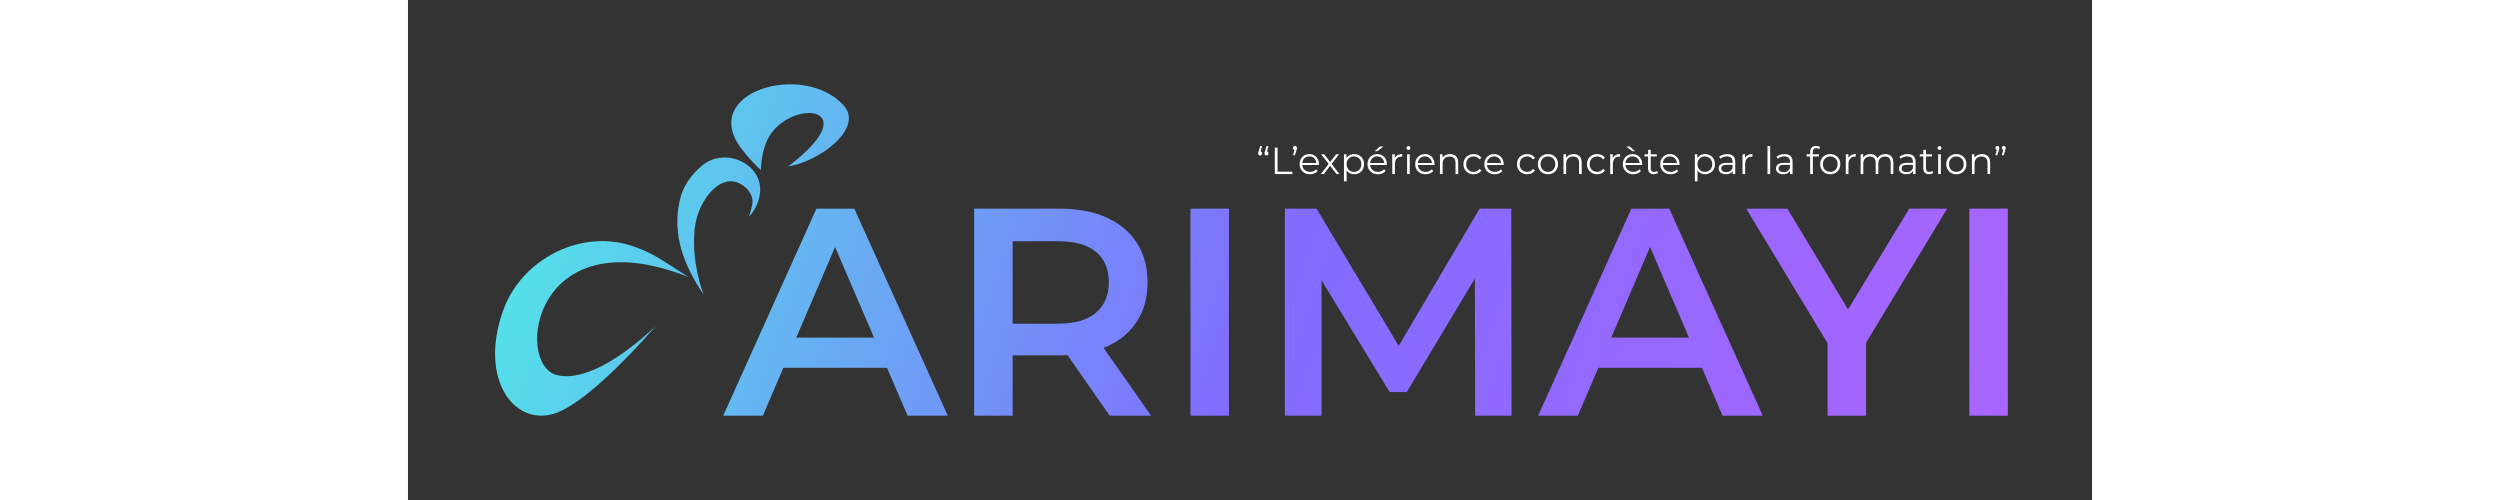 <svg width="300" height="60" viewBox="0 0 1519 451" fill="none" xmlns="http://www.w3.org/2000/svg">
<rect x="0" y="0" width="1519" height="451" fill="#333333" stroke="none"/>
<path d="M223.122 294.469C194.149 327.87 157.609 363.303 134.57 372.174C97.252 386.55 63.2 343.475 85.85 280.003C102.474 233.393 157.324 205.121 204.904 222.799C221.14 228.834 225.675 232.292 252.821 249.763C113.022 194.761 95.84 328.504 134.285 338.347C151.687 342.802 181.256 333.4 223.122 294.469Z" fill="url(#paint0_linear_1321_1217)"/>
<path d="M343.045 150.069C408.015 100.597 357.532 89.796 332.006 115.141C318.374 128.674 318.724 149.447 318.258 153.397C316.34 151.921 307.529 142.92 301.219 134.761C261.18 83.022 357.053 54.945 392.997 95.132C411.643 115.982 370.386 146.002 343.058 150.069H343.045Z" fill="url(#paint1_linear_1321_1217)"/>
<path d="M266.672 265.809C249.154 239.842 238.075 212.218 245.098 180.864C247.936 168.224 255.075 157.824 265.377 149.277C286.096 132.078 320.368 147.762 317.544 174.052C316.688 182.017 312.723 190.422 307.553 195.356C310.961 184.542 311.363 181.978 310.119 177.484C309.678 176.24 309.108 175.036 308.434 173.896C306.309 170.322 303.886 168.366 300.802 166.424C291.473 160.544 279.487 163.225 269.005 178.3C262.915 187.054 259.377 197.35 258.444 207.97C258.418 208.268 258.392 208.579 258.367 208.877C256.099 238.327 265.701 262.817 266.659 265.821L266.672 265.809Z" fill="url(#paint2_linear_1321_1217)"/>
<path d="M402.585 188.207H368.416L284.334 374.959H320.097L338.6 331.729H432.05L450.631 374.959H486.925L402.585 188.207ZM350.249 304.519L385.248 222.786L420.363 304.519H350.249Z" fill="url(#paint3_linear_1321_1217)"/>
<path d="M627.438 313.804C628.358 313.442 629.252 313.053 630.133 312.665C641.964 307.42 651.086 299.856 657.5 289.975C663.901 280.106 667.101 268.334 667.101 254.632C667.101 240.93 663.901 229.106 657.5 219.146C651.086 209.187 641.964 201.546 630.133 196.211C618.303 190.875 604.115 188.207 587.568 188.207H510.691V374.958H545.391V320.526H587.568C590.056 320.526 592.492 320.461 594.863 320.344L632.932 374.958H670.302L627.438 313.804ZM620.532 282.114C612.783 288.693 601.264 291.982 585.961 291.982H545.391V217.554H585.961C601.264 217.554 612.783 220.752 620.532 227.15C628.267 233.561 632.142 242.717 632.142 254.632C632.142 266.547 628.267 275.535 620.532 282.114Z" fill="url(#paint4_linear_1321_1217)"/>
<path d="M705.804 374.945V188.194H740.504V374.945H705.804Z" fill="url(#paint5_linear_1321_1217)"/>
<path d="M995.418 374.958H962.584L962.338 251.226L900.919 353.615H885.448L824.055 252.845V374.958H790.948V188.207H819.507L893.65 311.952L966.588 188.207H995.146L995.418 374.958Z" fill="url(#paint6_linear_1321_1217)"/>
<path d="M1137.68 188.207H1103.51L1019.43 374.958H1055.21L1073.71 331.728H1167.16L1185.73 374.958H1222.03L1137.68 188.207ZM1085.36 304.519L1120.34 222.786L1155.46 304.519H1085.36Z" fill="url(#paint7_linear_1321_1217)"/>
<path d="M1388.33 188.207L1315.18 309.155V374.958H1280.48V309.582L1207.08 188.207H1244.19L1298.95 279.057L1354.16 188.207H1388.33Z" fill="url(#paint8_linear_1321_1217)"/>
<path d="M1408.35 374.945V188.194H1443.05V374.945H1408.35Z" fill="url(#paint9_linear_1321_1217)"/>
<path d="M770.317 131.772L768.821 138.062L768.549 136.6C769.093 136.6 769.535 136.77 769.875 137.11C770.215 137.427 770.385 137.858 770.385 138.402C770.385 138.946 770.215 139.388 769.875 139.728C769.535 140.068 769.115 140.238 768.617 140.238C768.073 140.238 767.631 140.068 767.291 139.728C766.973 139.365 766.815 138.923 766.815 138.402C766.815 138.198 766.826 138.017 766.849 137.858C766.871 137.699 766.917 137.507 766.985 137.28C767.053 137.053 767.143 136.781 767.257 136.464L768.685 131.772H770.317ZM776.097 131.772L774.601 138.062L774.329 136.6C774.873 136.6 775.315 136.77 775.655 137.11C775.995 137.427 776.165 137.858 776.165 138.402C776.165 138.946 775.995 139.388 775.655 139.728C775.315 140.068 774.895 140.238 774.397 140.238C773.853 140.238 773.411 140.068 773.071 139.728C772.753 139.365 772.595 138.923 772.595 138.402C772.595 138.198 772.606 138.017 772.629 137.858C772.651 137.699 772.697 137.507 772.765 137.28C772.833 137.053 772.923 136.781 773.037 136.464L774.465 131.772H776.097ZM781.871 157V133.2H784.387V154.824H797.715V157H781.871ZM798.36 140.068L799.856 133.812L800.128 135.24C799.607 135.24 799.165 135.081 798.802 134.764C798.462 134.424 798.292 133.982 798.292 133.438C798.292 132.894 798.462 132.452 798.802 132.112C799.165 131.772 799.595 131.602 800.094 131.602C800.615 131.602 801.035 131.783 801.352 132.146C801.692 132.486 801.862 132.917 801.862 133.438C801.862 133.619 801.851 133.801 801.828 133.982C801.805 134.163 801.76 134.367 801.692 134.594C801.647 134.798 801.567 135.059 801.454 135.376L799.992 140.068H798.36ZM813.646 157.17C811.788 157.17 810.156 156.785 808.75 156.014C807.345 155.221 806.246 154.144 805.452 152.784C804.659 151.401 804.262 149.826 804.262 148.058C804.262 146.29 804.636 144.726 805.384 143.366C806.155 142.006 807.198 140.941 808.512 140.17C809.85 139.377 811.346 138.98 813 138.98C814.678 138.98 816.162 139.365 817.454 140.136C818.769 140.884 819.8 141.949 820.548 143.332C821.296 144.692 821.67 146.267 821.67 148.058C821.67 148.171 821.659 148.296 821.636 148.432C821.636 148.545 821.636 148.67 821.636 148.806H806.098V147.004H820.344L819.392 147.718C819.392 146.426 819.109 145.281 818.542 144.284C817.998 143.264 817.25 142.471 816.298 141.904C815.346 141.337 814.247 141.054 813 141.054C811.776 141.054 810.677 141.337 809.702 141.904C808.728 142.471 807.968 143.264 807.424 144.284C806.88 145.304 806.608 146.471 806.608 147.786V148.16C806.608 149.52 806.903 150.721 807.492 151.764C808.104 152.784 808.943 153.589 810.008 154.178C811.096 154.745 812.332 155.028 813.714 155.028C814.802 155.028 815.811 154.835 816.74 154.45C817.692 154.065 818.508 153.475 819.188 152.682L820.548 154.246C819.755 155.198 818.758 155.923 817.556 156.422C816.378 156.921 815.074 157.17 813.646 157.17ZM823.366 157L830.914 147.208L830.88 148.398L823.706 139.15H826.426L832.308 146.8L831.288 146.766L837.17 139.15H839.822L832.58 148.5L832.614 147.208L840.23 157H837.476L831.254 148.84L832.206 148.976L826.086 157H823.366ZM853.462 157.17C851.921 157.17 850.527 156.819 849.28 156.116C848.033 155.391 847.036 154.359 846.288 153.022C845.563 151.662 845.2 150.007 845.2 148.058C845.2 146.109 845.563 144.465 846.288 143.128C847.013 141.768 847.999 140.737 849.246 140.034C850.493 139.331 851.898 138.98 853.462 138.98C855.162 138.98 856.681 139.365 858.018 140.136C859.378 140.884 860.443 141.949 861.214 143.332C861.985 144.692 862.37 146.267 862.37 148.058C862.37 149.871 861.985 151.458 861.214 152.818C860.443 154.178 859.378 155.243 858.018 156.014C856.681 156.785 855.162 157.17 853.462 157.17ZM844.248 163.596V139.15H846.56V144.522L846.322 148.092L846.662 151.696V163.596H844.248ZM853.292 155.028C854.561 155.028 855.695 154.745 856.692 154.178C857.689 153.589 858.483 152.773 859.072 151.73C859.661 150.665 859.956 149.441 859.956 148.058C859.956 146.675 859.661 145.463 859.072 144.42C858.483 143.377 857.689 142.561 856.692 141.972C855.695 141.383 854.561 141.088 853.292 141.088C852.023 141.088 850.878 141.383 849.858 141.972C848.861 142.561 848.067 143.377 847.478 144.42C846.911 145.463 846.628 146.675 846.628 148.058C846.628 149.441 846.911 150.665 847.478 151.73C848.067 152.773 848.861 153.589 849.858 154.178C850.878 154.745 852.023 155.028 853.292 155.028ZM874.873 157.17C873.014 157.17 871.382 156.785 869.977 156.014C868.571 155.221 867.472 154.144 866.679 152.784C865.885 151.401 865.489 149.826 865.489 148.058C865.489 146.29 865.863 144.726 866.611 143.366C867.381 142.006 868.424 140.941 869.739 140.17C871.076 139.377 872.572 138.98 874.227 138.98C875.904 138.98 877.389 139.365 878.681 140.136C879.995 140.884 881.027 141.949 881.775 143.332C882.523 144.692 882.897 146.267 882.897 148.058C882.897 148.171 882.885 148.296 882.863 148.432C882.863 148.545 882.863 148.67 882.863 148.806H867.325V147.004H881.571L880.619 147.718C880.619 146.426 880.335 145.281 879.769 144.284C879.225 143.264 878.477 142.471 877.525 141.904C876.573 141.337 875.473 141.054 874.227 141.054C873.003 141.054 871.903 141.337 870.929 141.904C869.954 142.471 869.195 143.264 868.651 144.284C868.107 145.304 867.835 146.471 867.835 147.786V148.16C867.835 149.52 868.129 150.721 868.719 151.764C869.331 152.784 870.169 153.589 871.235 154.178C872.323 154.745 873.558 155.028 874.941 155.028C876.029 155.028 877.037 154.835 877.967 154.45C878.919 154.065 879.735 153.475 880.415 152.682L881.775 154.246C880.981 155.198 879.984 155.923 878.783 156.422C877.604 156.921 876.301 157.17 874.873 157.17ZM871.983 136.362L876.641 132.146H879.871L874.363 136.362H871.983ZM887.81 157V139.15H890.122V144.012L889.884 143.162C890.383 141.802 891.222 140.771 892.4 140.068C893.579 139.343 895.041 138.98 896.786 138.98V141.326C896.696 141.326 896.605 141.326 896.514 141.326C896.424 141.303 896.333 141.292 896.242 141.292C894.361 141.292 892.888 141.87 891.822 143.026C890.757 144.159 890.224 145.78 890.224 147.888V157H887.81ZM901.191 157V139.15H903.605V157H901.191ZM902.415 135.206C901.917 135.206 901.497 135.036 901.157 134.696C900.817 134.356 900.647 133.948 900.647 133.472C900.647 132.996 900.817 132.599 901.157 132.282C901.497 131.942 901.917 131.772 902.415 131.772C902.914 131.772 903.333 131.931 903.673 132.248C904.013 132.565 904.183 132.962 904.183 133.438C904.183 133.937 904.013 134.356 903.673 134.696C903.356 135.036 902.937 135.206 902.415 135.206ZM917.904 157.17C916.045 157.17 914.413 156.785 913.008 156.014C911.603 155.221 910.503 154.144 909.71 152.784C908.917 151.401 908.52 149.826 908.52 148.058C908.52 146.29 908.894 144.726 909.642 143.366C910.413 142.006 911.455 140.941 912.77 140.17C914.107 139.377 915.603 138.98 917.258 138.98C918.935 138.98 920.42 139.365 921.712 140.136C923.027 140.884 924.058 141.949 924.806 143.332C925.554 144.692 925.928 146.267 925.928 148.058C925.928 148.171 925.917 148.296 925.894 148.432C925.894 148.545 925.894 148.67 925.894 148.806H910.356V147.004H924.602L923.65 147.718C923.65 146.426 923.367 145.281 922.8 144.284C922.256 143.264 921.508 142.471 920.556 141.904C919.604 141.337 918.505 141.054 917.258 141.054C916.034 141.054 914.935 141.337 913.96 141.904C912.985 142.471 912.226 143.264 911.682 144.284C911.138 145.304 910.866 146.471 910.866 147.786V148.16C910.866 149.52 911.161 150.721 911.75 151.764C912.362 152.784 913.201 153.589 914.266 154.178C915.354 154.745 916.589 155.028 917.972 155.028C919.06 155.028 920.069 154.835 920.998 154.45C921.95 154.065 922.766 153.475 923.446 152.682L924.806 154.246C924.013 155.198 923.015 155.923 921.814 156.422C920.635 156.921 919.332 157.17 917.904 157.17ZM939.954 138.98C941.404 138.98 942.674 139.263 943.762 139.83C944.872 140.374 945.734 141.213 946.346 142.346C946.98 143.479 947.298 144.907 947.298 146.63V157H944.884V146.868C944.884 144.987 944.408 143.57 943.456 142.618C942.526 141.643 941.212 141.156 939.512 141.156C938.242 141.156 937.132 141.417 936.18 141.938C935.25 142.437 934.525 143.173 934.004 144.148C933.505 145.1 933.256 146.256 933.256 147.616V157H930.842V139.15H933.154V144.046L932.78 143.128C933.346 141.836 934.253 140.827 935.5 140.102C936.746 139.354 938.231 138.98 939.954 138.98ZM961.23 157.17C959.462 157.17 957.875 156.785 956.47 156.014C955.087 155.221 953.999 154.144 953.206 152.784C952.413 151.401 952.016 149.826 952.016 148.058C952.016 146.267 952.413 144.692 953.206 143.332C953.999 141.972 955.087 140.907 956.47 140.136C957.875 139.365 959.462 138.98 961.23 138.98C962.749 138.98 964.12 139.275 965.344 139.864C966.568 140.453 967.531 141.337 968.234 142.516L966.432 143.74C965.82 142.833 965.061 142.165 964.154 141.734C963.247 141.303 962.261 141.088 961.196 141.088C959.927 141.088 958.782 141.383 957.762 141.972C956.742 142.539 955.937 143.343 955.348 144.386C954.759 145.429 954.464 146.653 954.464 148.058C954.464 149.463 954.759 150.687 955.348 151.73C955.937 152.773 956.742 153.589 957.762 154.178C958.782 154.745 959.927 155.028 961.196 155.028C962.261 155.028 963.247 154.813 964.154 154.382C965.061 153.951 965.82 153.294 966.432 152.41L968.234 153.634C967.531 154.79 966.568 155.674 965.344 156.286C964.12 156.875 962.749 157.17 961.23 157.17ZM980.26 157.17C978.401 157.17 976.769 156.785 975.364 156.014C973.958 155.221 972.859 154.144 972.066 152.784C971.272 151.401 970.876 149.826 970.876 148.058C970.876 146.29 971.25 144.726 971.998 143.366C972.768 142.006 973.811 140.941 975.126 140.17C976.463 139.377 977.959 138.98 979.614 138.98C981.291 138.98 982.776 139.365 984.068 140.136C985.382 140.884 986.414 141.949 987.162 143.332C987.91 144.692 988.284 146.267 988.284 148.058C988.284 148.171 988.272 148.296 988.25 148.432C988.25 148.545 988.25 148.67 988.25 148.806H972.712V147.004H986.958L986.006 147.718C986.006 146.426 985.722 145.281 985.156 144.284C984.612 143.264 983.864 142.471 982.912 141.904C981.96 141.337 980.86 141.054 979.614 141.054C978.39 141.054 977.29 141.337 976.316 141.904C975.341 142.471 974.582 143.264 974.038 144.284C973.494 145.304 973.222 146.471 973.222 147.786V148.16C973.222 149.52 973.516 150.721 974.106 151.764C974.718 152.784 975.556 153.589 976.622 154.178C977.71 154.745 978.945 155.028 980.328 155.028C981.416 155.028 982.424 154.835 983.354 154.45C984.306 154.065 985.122 153.475 985.802 152.682L987.162 154.246C986.368 155.198 985.371 155.923 984.17 156.422C982.991 156.921 981.688 157.17 980.26 157.17ZM1009.51 157.17C1007.74 157.17 1006.15 156.785 1004.75 156.014C1003.36 155.221 1002.28 154.144 1001.48 152.784C1000.69 151.401 1000.29 149.826 1000.29 148.058C1000.29 146.267 1000.69 144.692 1001.48 143.332C1002.28 141.972 1003.36 140.907 1004.75 140.136C1006.15 139.365 1007.74 138.98 1009.51 138.98C1011.03 138.98 1012.4 139.275 1013.62 139.864C1014.85 140.453 1015.81 141.337 1016.51 142.516L1014.71 143.74C1014.1 142.833 1013.34 142.165 1012.43 141.734C1011.52 141.303 1010.54 141.088 1009.47 141.088C1008.2 141.088 1007.06 141.383 1006.04 141.972C1005.02 142.539 1004.21 143.343 1003.63 144.386C1003.04 145.429 1002.74 146.653 1002.74 148.058C1002.74 149.463 1003.04 150.687 1003.63 151.73C1004.21 152.773 1005.02 153.589 1006.04 154.178C1007.06 154.745 1008.2 155.028 1009.47 155.028C1010.54 155.028 1011.52 154.813 1012.43 154.382C1013.34 153.951 1014.1 153.294 1014.71 152.41L1016.51 153.634C1015.81 154.79 1014.85 155.674 1013.62 156.286C1012.4 156.875 1011.03 157.17 1009.51 157.17ZM1028.23 157.17C1026.51 157.17 1024.96 156.785 1023.57 156.014C1022.21 155.221 1021.14 154.144 1020.34 152.784C1019.55 151.401 1019.15 149.826 1019.15 148.058C1019.15 146.267 1019.55 144.692 1020.34 143.332C1021.14 141.972 1022.21 140.907 1023.57 140.136C1024.93 139.365 1026.49 138.98 1028.23 138.98C1030 138.98 1031.56 139.365 1032.92 140.136C1034.31 140.907 1035.38 141.972 1036.15 143.332C1036.95 144.692 1037.34 146.267 1037.34 148.058C1037.34 149.826 1036.95 151.401 1036.15 152.784C1035.38 154.144 1034.31 155.221 1032.92 156.014C1031.54 156.785 1029.98 157.17 1028.23 157.17ZM1028.23 155.028C1029.52 155.028 1030.67 154.745 1031.66 154.178C1032.66 153.589 1033.44 152.773 1034.01 151.73C1034.6 150.665 1034.89 149.441 1034.89 148.058C1034.89 146.653 1034.6 145.429 1034.01 144.386C1033.44 143.343 1032.66 142.539 1031.66 141.972C1030.67 141.383 1029.53 141.088 1028.26 141.088C1027 141.088 1025.86 141.383 1024.86 141.972C1023.87 142.539 1023.07 143.343 1022.48 144.386C1021.9 145.429 1021.6 146.653 1021.6 148.058C1021.6 149.441 1021.9 150.665 1022.48 151.73C1023.07 152.773 1023.87 153.589 1024.86 154.178C1025.86 154.745 1026.98 155.028 1028.23 155.028ZM1051.38 138.98C1052.83 138.98 1054.1 139.263 1055.19 139.83C1056.3 140.374 1057.16 141.213 1057.78 142.346C1058.41 143.479 1058.73 144.907 1058.73 146.63V157H1056.31V146.868C1056.31 144.987 1055.84 143.57 1054.89 142.618C1053.96 141.643 1052.64 141.156 1050.94 141.156C1049.67 141.156 1048.56 141.417 1047.61 141.938C1046.68 142.437 1045.95 143.173 1045.43 144.148C1044.93 145.1 1044.69 146.256 1044.69 147.616V157H1042.27V139.15H1044.58V144.046L1044.21 143.128C1044.78 141.836 1045.68 140.827 1046.93 140.102C1048.18 139.354 1049.66 138.98 1051.38 138.98ZM1072.66 157.17C1070.89 157.17 1069.31 156.785 1067.9 156.014C1066.52 155.221 1065.43 154.144 1064.64 152.784C1063.84 151.401 1063.45 149.826 1063.45 148.058C1063.45 146.267 1063.84 144.692 1064.64 143.332C1065.43 141.972 1066.52 140.907 1067.9 140.136C1069.31 139.365 1070.89 138.98 1072.66 138.98C1074.18 138.98 1075.55 139.275 1076.77 139.864C1078 140.453 1078.96 141.337 1079.66 142.516L1077.86 143.74C1077.25 142.833 1076.49 142.165 1075.58 141.734C1074.68 141.303 1073.69 141.088 1072.63 141.088C1071.36 141.088 1070.21 141.383 1069.19 141.972C1068.17 142.539 1067.37 143.343 1066.78 144.386C1066.19 145.429 1065.89 146.653 1065.89 148.058C1065.89 149.463 1066.19 150.687 1066.78 151.73C1067.37 152.773 1068.17 153.589 1069.19 154.178C1070.21 154.745 1071.36 155.028 1072.63 155.028C1073.69 155.028 1074.68 154.813 1075.58 154.382C1076.49 153.951 1077.25 153.294 1077.86 152.41L1079.66 153.634C1078.96 154.79 1078 155.674 1076.77 156.286C1075.55 156.875 1074.18 157.17 1072.66 157.17ZM1084.41 157V139.15H1086.72V144.012L1086.48 143.162C1086.98 141.802 1087.82 140.771 1089 140.068C1090.17 139.343 1091.64 138.98 1093.38 138.98V141.326C1093.29 141.326 1093.2 141.326 1093.11 141.326C1093.02 141.303 1092.93 141.292 1092.84 141.292C1090.96 141.292 1089.48 141.87 1088.42 143.026C1087.35 144.159 1086.82 145.78 1086.82 147.888V157H1084.41ZM1105.2 157.17C1103.34 157.17 1101.71 156.785 1100.31 156.014C1098.9 155.221 1097.8 154.144 1097.01 152.784C1096.22 151.401 1095.82 149.826 1095.82 148.058C1095.82 146.29 1096.19 144.726 1096.94 143.366C1097.71 142.006 1098.75 140.941 1100.07 140.17C1101.41 139.377 1102.9 138.98 1104.56 138.98C1106.23 138.98 1107.72 139.365 1109.01 140.136C1110.33 140.884 1111.36 141.949 1112.1 143.332C1112.85 144.692 1113.23 146.267 1113.23 148.058C1113.23 148.171 1113.22 148.296 1113.19 148.432C1113.19 148.545 1113.19 148.67 1113.19 148.806H1097.65V147.004H1111.9L1110.95 147.718C1110.95 146.426 1110.67 145.281 1110.1 144.284C1109.55 143.264 1108.81 142.471 1107.85 141.904C1106.9 141.337 1105.8 141.054 1104.56 141.054C1103.33 141.054 1102.23 141.337 1101.26 141.904C1100.28 142.471 1099.52 143.264 1098.98 144.284C1098.44 145.304 1098.16 146.471 1098.16 147.786V148.16C1098.16 149.52 1098.46 150.721 1099.05 151.764C1099.66 152.784 1100.5 153.589 1101.56 154.178C1102.65 154.745 1103.89 155.028 1105.27 155.028C1106.36 155.028 1107.37 154.835 1108.3 154.45C1109.25 154.065 1110.06 153.475 1110.74 152.682L1112.1 154.246C1111.31 155.198 1110.31 155.923 1109.11 156.422C1107.93 156.921 1106.63 157.17 1105.2 157.17ZM1104.35 136.362L1098.84 132.146H1102.07L1106.73 136.362H1104.35ZM1123.78 157.17C1122.11 157.17 1120.82 156.717 1119.91 155.81C1119 154.903 1118.55 153.623 1118.55 151.968V135.206H1120.96V151.832C1120.96 152.875 1121.22 153.679 1121.74 154.246C1122.29 154.813 1123.06 155.096 1124.06 155.096C1125.12 155.096 1126.01 154.79 1126.71 154.178L1127.56 155.912C1127.08 156.343 1126.5 156.66 1125.82 156.864C1125.17 157.068 1124.49 157.17 1123.78 157.17ZM1115.35 141.156V139.15H1126.4V141.156H1115.35ZM1138.9 157.17C1137.05 157.17 1135.41 156.785 1134.01 156.014C1132.6 155.221 1131.5 154.144 1130.71 152.784C1129.92 151.401 1129.52 149.826 1129.52 148.058C1129.52 146.29 1129.89 144.726 1130.64 143.366C1131.41 142.006 1132.46 140.941 1133.77 140.17C1135.11 139.377 1136.6 138.98 1138.26 138.98C1139.94 138.98 1141.42 139.365 1142.71 140.136C1144.03 140.884 1145.06 141.949 1145.81 143.332C1146.55 144.692 1146.93 146.267 1146.93 148.058C1146.93 148.171 1146.92 148.296 1146.89 148.432C1146.89 148.545 1146.89 148.67 1146.89 148.806H1131.36V147.004H1145.6L1144.65 147.718C1144.65 146.426 1144.37 145.281 1143.8 144.284C1143.26 143.264 1142.51 142.471 1141.56 141.904C1140.6 141.337 1139.5 141.054 1138.26 141.054C1137.03 141.054 1135.93 141.337 1134.96 141.904C1133.99 142.471 1133.23 143.264 1132.68 144.284C1132.14 145.304 1131.87 146.471 1131.87 147.786V148.16C1131.87 149.52 1132.16 150.721 1132.75 151.764C1133.36 152.784 1134.2 153.589 1135.27 154.178C1136.35 154.745 1137.59 155.028 1138.97 155.028C1140.06 155.028 1141.07 154.835 1142 154.45C1142.95 154.065 1143.77 153.475 1144.45 152.682L1145.81 154.246C1145.01 155.198 1144.02 155.923 1142.81 156.422C1141.64 156.921 1140.33 157.17 1138.9 157.17ZM1169.95 157.17C1168.41 157.17 1167.02 156.819 1165.77 156.116C1164.53 155.391 1163.53 154.359 1162.78 153.022C1162.05 151.662 1161.69 150.007 1161.69 148.058C1161.69 146.109 1162.05 144.465 1162.78 143.128C1163.51 141.768 1164.49 140.737 1165.74 140.034C1166.98 139.331 1168.39 138.98 1169.95 138.98C1171.65 138.98 1173.17 139.365 1174.51 140.136C1175.87 140.884 1176.94 141.949 1177.71 143.332C1178.48 144.692 1178.86 146.267 1178.86 148.058C1178.86 149.871 1178.48 151.458 1177.71 152.818C1176.94 154.178 1175.87 155.243 1174.51 156.014C1173.17 156.785 1171.65 157.17 1169.95 157.17ZM1160.74 163.596V139.15H1163.05V144.522L1162.81 148.092L1163.15 151.696V163.596H1160.74ZM1169.78 155.028C1171.05 155.028 1172.19 154.745 1173.18 154.178C1174.18 153.589 1174.97 152.773 1175.56 151.73C1176.15 150.665 1176.45 149.441 1176.45 148.058C1176.45 146.675 1176.15 145.463 1175.56 144.42C1174.97 143.377 1174.18 142.561 1173.18 141.972C1172.19 141.383 1171.05 141.088 1169.78 141.088C1168.51 141.088 1167.37 141.383 1166.35 141.972C1165.35 142.561 1164.56 143.377 1163.97 144.42C1163.4 145.463 1163.12 146.675 1163.12 148.058C1163.12 149.441 1163.4 150.665 1163.97 151.73C1164.56 152.773 1165.35 153.589 1166.35 154.178C1167.37 154.745 1168.51 155.028 1169.78 155.028ZM1194.87 157V153.056L1194.77 152.41V145.814C1194.77 144.295 1194.34 143.128 1193.48 142.312C1192.64 141.496 1191.38 141.088 1189.7 141.088C1188.55 141.088 1187.45 141.281 1186.4 141.666C1185.36 142.051 1184.48 142.561 1183.75 143.196L1182.66 141.394C1183.57 140.623 1184.66 140.034 1185.93 139.626C1187.2 139.195 1188.53 138.98 1189.94 138.98C1192.25 138.98 1194.03 139.558 1195.28 140.714C1196.55 141.847 1197.18 143.581 1197.18 145.916V157H1194.87ZM1188.72 157.17C1187.38 157.17 1186.21 156.955 1185.21 156.524C1184.24 156.071 1183.49 155.459 1182.97 154.688C1182.45 153.895 1182.19 152.988 1182.19 151.968C1182.19 151.039 1182.4 150.2 1182.83 149.452C1183.29 148.681 1184.01 148.069 1185.01 147.616C1186.03 147.14 1187.39 146.902 1189.09 146.902H1195.24V148.704H1189.16C1187.43 148.704 1186.23 149.01 1185.55 149.622C1184.9 150.234 1184.57 150.993 1184.57 151.9C1184.57 152.92 1184.96 153.736 1185.76 154.348C1186.55 154.96 1187.66 155.266 1189.09 155.266C1190.45 155.266 1191.62 154.96 1192.59 154.348C1193.59 153.713 1194.31 152.807 1194.77 151.628L1195.31 153.294C1194.86 154.473 1194.06 155.413 1192.93 156.116C1191.82 156.819 1190.42 157.17 1188.72 157.17ZM1203.74 157V139.15H1206.05V144.012L1205.81 143.162C1206.31 141.802 1207.15 140.771 1208.33 140.068C1209.51 139.343 1210.97 138.98 1212.71 138.98V141.326C1212.62 141.326 1212.53 141.326 1212.44 141.326C1212.35 141.303 1212.26 141.292 1212.17 141.292C1210.29 141.292 1208.82 141.87 1207.75 143.026C1206.68 144.159 1206.15 145.78 1206.15 147.888V157H1203.74ZM1226.28 157V131.772H1228.7V157H1226.28ZM1246.6 157V153.056L1246.5 152.41V145.814C1246.5 144.295 1246.07 143.128 1245.21 142.312C1244.37 141.496 1243.11 141.088 1241.43 141.088C1240.28 141.088 1239.18 141.281 1238.13 141.666C1237.09 142.051 1236.21 142.561 1235.48 143.196L1234.39 141.394C1235.3 140.623 1236.39 140.034 1237.66 139.626C1238.93 139.195 1240.26 138.98 1241.67 138.98C1243.98 138.98 1245.76 139.558 1247.01 140.714C1248.28 141.847 1248.91 143.581 1248.91 145.916V157H1246.6ZM1240.45 157.17C1239.11 157.17 1237.94 156.955 1236.94 156.524C1235.97 156.071 1235.22 155.459 1234.7 154.688C1234.18 153.895 1233.92 152.988 1233.92 151.968C1233.92 151.039 1234.13 150.2 1234.56 149.452C1235.02 148.681 1235.74 148.069 1236.74 147.616C1237.76 147.14 1239.12 146.902 1240.82 146.902H1246.97V148.704H1240.89C1239.17 148.704 1237.96 149.01 1237.28 149.622C1236.63 150.234 1236.3 150.993 1236.3 151.9C1236.3 152.92 1236.69 153.736 1237.49 154.348C1238.28 154.96 1239.39 155.266 1240.82 155.266C1242.18 155.266 1243.35 154.96 1244.32 154.348C1245.32 153.713 1246.04 152.807 1246.5 151.628L1247.04 153.294C1246.59 154.473 1245.8 155.413 1244.66 156.116C1243.55 156.819 1242.15 157.17 1240.45 157.17ZM1264.77 157V136.906C1264.77 135.319 1265.24 134.039 1266.17 133.064C1267.1 132.089 1268.44 131.602 1270.18 131.602C1270.86 131.602 1271.52 131.693 1272.15 131.874C1272.79 132.055 1273.32 132.339 1273.75 132.724L1272.93 134.526C1272.59 134.231 1272.2 134.016 1271.74 133.88C1271.29 133.721 1270.8 133.642 1270.28 133.642C1269.26 133.642 1268.48 133.925 1267.94 134.492C1267.39 135.059 1267.12 135.897 1267.12 137.008V139.728L1267.19 140.85V157H1264.77ZM1261.58 141.156V139.15H1272.63V141.156H1261.58ZM1282.87 157.17C1281.14 157.17 1279.59 156.785 1278.21 156.014C1276.85 155.221 1275.77 154.144 1274.98 152.784C1274.18 151.401 1273.79 149.826 1273.79 148.058C1273.79 146.267 1274.18 144.692 1274.98 143.332C1275.77 141.972 1276.85 140.907 1278.21 140.136C1279.57 139.365 1281.12 138.98 1282.87 138.98C1284.63 138.98 1286.2 139.365 1287.56 140.136C1288.94 140.907 1290.02 141.972 1290.79 143.332C1291.58 144.692 1291.98 146.267 1291.98 148.058C1291.98 149.826 1291.58 151.401 1290.79 152.784C1290.02 154.144 1288.94 155.221 1287.56 156.014C1286.17 156.785 1284.61 157.17 1282.87 157.17ZM1282.87 155.028C1284.16 155.028 1285.3 154.745 1286.3 154.178C1287.3 153.589 1288.08 152.773 1288.65 151.73C1289.23 150.665 1289.53 149.441 1289.53 148.058C1289.53 146.653 1289.23 145.429 1288.65 144.386C1288.08 143.343 1287.3 142.539 1286.3 141.972C1285.3 141.383 1284.17 141.088 1282.9 141.088C1281.63 141.088 1280.5 141.383 1279.5 141.972C1278.5 142.539 1277.71 143.343 1277.12 144.386C1276.53 145.429 1276.24 146.653 1276.24 148.058C1276.24 149.441 1276.53 150.665 1277.12 151.73C1277.71 152.773 1278.5 153.589 1279.5 154.178C1280.5 154.745 1281.62 155.028 1282.87 155.028ZM1296.91 157V139.15H1299.22V144.012L1298.98 143.162C1299.48 141.802 1300.32 140.771 1301.5 140.068C1302.67 139.343 1304.14 138.98 1305.88 138.98V141.326C1305.79 141.326 1305.7 141.326 1305.61 141.326C1305.52 141.303 1305.43 141.292 1305.34 141.292C1303.46 141.292 1301.98 141.87 1300.92 143.026C1299.85 144.159 1299.32 145.78 1299.32 147.888V157H1296.91ZM1332.59 138.98C1334.04 138.98 1335.3 139.263 1336.36 139.83C1337.45 140.374 1338.29 141.213 1338.88 142.346C1339.49 143.479 1339.8 144.907 1339.8 146.63V157H1337.38V146.868C1337.38 144.987 1336.93 143.57 1336.02 142.618C1335.14 141.643 1333.88 141.156 1332.25 141.156C1331.03 141.156 1329.96 141.417 1329.05 141.938C1328.17 142.437 1327.48 143.173 1326.98 144.148C1326.5 145.1 1326.27 146.256 1326.27 147.616V157H1323.85V146.868C1323.85 144.987 1323.4 143.57 1322.49 142.618C1321.59 141.643 1320.32 141.156 1318.68 141.156C1317.48 141.156 1316.43 141.417 1315.52 141.938C1314.62 142.437 1313.91 143.173 1313.41 144.148C1312.94 145.1 1312.7 146.256 1312.7 147.616V157H1310.29V139.15H1312.6V143.978L1312.22 143.128C1312.77 141.836 1313.64 140.827 1314.84 140.102C1316.07 139.354 1317.51 138.98 1319.16 138.98C1320.91 138.98 1322.39 139.422 1323.61 140.306C1324.84 141.167 1325.63 142.471 1325.99 144.216L1325.04 143.842C1325.56 142.391 1326.48 141.224 1327.8 140.34C1329.13 139.433 1330.73 138.98 1332.59 138.98ZM1357.53 157V153.056L1357.43 152.41V145.814C1357.43 144.295 1357 143.128 1356.14 142.312C1355.3 141.496 1354.04 141.088 1352.36 141.088C1351.21 141.088 1350.11 141.281 1349.07 141.666C1348.02 142.051 1347.14 142.561 1346.41 143.196L1345.33 141.394C1346.23 140.623 1347.32 140.034 1348.59 139.626C1349.86 139.195 1351.2 138.98 1352.6 138.98C1354.91 138.98 1356.69 139.558 1357.94 140.714C1359.21 141.847 1359.84 143.581 1359.84 145.916V157H1357.53ZM1351.38 157.17C1350.04 157.17 1348.87 156.955 1347.88 156.524C1346.9 156.071 1346.15 155.459 1345.63 154.688C1345.11 153.895 1344.85 152.988 1344.85 151.968C1344.85 151.039 1345.06 150.2 1345.5 149.452C1345.95 148.681 1346.67 148.069 1347.67 147.616C1348.69 147.14 1350.05 146.902 1351.75 146.902H1357.91V148.704H1351.82C1350.1 148.704 1348.9 149.01 1348.22 149.622C1347.56 150.234 1347.23 150.993 1347.23 151.9C1347.23 152.92 1347.63 153.736 1348.42 154.348C1349.21 154.96 1350.32 155.266 1351.75 155.266C1353.11 155.266 1354.28 154.96 1355.25 154.348C1356.25 153.713 1356.98 152.807 1357.43 151.628L1357.97 153.294C1357.52 154.473 1356.73 155.413 1355.59 156.116C1354.48 156.819 1353.08 157.17 1351.38 157.17ZM1372.04 157.17C1370.37 157.17 1369.07 156.717 1368.17 155.81C1367.26 154.903 1366.81 153.623 1366.81 151.968V135.206H1369.22V151.832C1369.22 152.875 1369.48 153.679 1370 154.246C1370.55 154.813 1371.32 155.096 1372.32 155.096C1373.38 155.096 1374.27 154.79 1374.97 154.178L1375.82 155.912C1375.34 156.343 1374.76 156.66 1374.08 156.864C1373.43 157.068 1372.75 157.17 1372.04 157.17ZM1363.61 141.156V139.15H1374.66V141.156H1363.61ZM1380.21 157V139.15H1382.63V157H1380.21ZM1381.44 135.206C1380.94 135.206 1380.52 135.036 1380.18 134.696C1379.84 134.356 1379.67 133.948 1379.67 133.472C1379.67 132.996 1379.84 132.599 1380.18 132.282C1380.52 131.942 1380.94 131.772 1381.44 131.772C1381.94 131.772 1382.35 131.931 1382.69 132.248C1383.03 132.565 1383.2 132.962 1383.2 133.438C1383.2 133.937 1383.03 134.356 1382.69 134.696C1382.38 135.036 1381.96 135.206 1381.44 135.206ZM1396.62 157.17C1394.9 157.17 1393.34 156.785 1391.96 156.014C1390.6 155.221 1389.52 154.144 1388.73 152.784C1387.94 151.401 1387.54 149.826 1387.54 148.058C1387.54 146.267 1387.94 144.692 1388.73 143.332C1389.52 141.972 1390.6 140.907 1391.96 140.136C1393.32 139.365 1394.87 138.98 1396.62 138.98C1398.39 138.98 1399.95 139.365 1401.31 140.136C1402.69 140.907 1403.77 141.972 1404.54 143.332C1405.33 144.692 1405.73 146.267 1405.73 148.058C1405.73 149.826 1405.33 151.401 1404.54 152.784C1403.77 154.144 1402.69 155.221 1401.31 156.014C1399.93 156.785 1398.36 157.17 1396.62 157.17ZM1396.62 155.028C1397.91 155.028 1399.06 154.745 1400.05 154.178C1401.05 153.589 1401.83 152.773 1402.4 151.73C1402.99 150.665 1403.28 149.441 1403.28 148.058C1403.28 146.653 1402.99 145.429 1402.4 144.386C1401.83 143.343 1401.05 142.539 1400.05 141.972C1399.06 141.383 1397.92 141.088 1396.65 141.088C1395.38 141.088 1394.25 141.383 1393.25 141.972C1392.26 142.539 1391.46 143.343 1390.87 144.386C1390.28 145.429 1389.99 146.653 1389.99 148.058C1389.99 149.441 1390.28 150.665 1390.87 151.73C1391.46 152.773 1392.26 153.589 1393.25 154.178C1394.25 154.745 1395.37 155.028 1396.62 155.028ZM1419.77 138.98C1421.22 138.98 1422.49 139.263 1423.58 139.83C1424.69 140.374 1425.55 141.213 1426.16 142.346C1426.8 143.479 1427.12 144.907 1427.12 146.63V157H1424.7V146.868C1424.7 144.987 1424.23 143.57 1423.27 142.618C1422.34 141.643 1421.03 141.156 1419.33 141.156C1418.06 141.156 1416.95 141.417 1416 141.938C1415.07 142.437 1414.34 143.173 1413.82 144.148C1413.32 145.1 1413.07 146.256 1413.07 147.616V157H1410.66V139.15H1412.97V144.046L1412.6 143.128C1413.16 141.836 1414.07 140.827 1415.32 140.102C1416.56 139.354 1418.05 138.98 1419.77 138.98ZM1431.91 140.068L1433.4 133.812L1433.68 135.24C1433.16 135.24 1432.71 135.081 1432.35 134.764C1432.01 134.424 1431.84 133.982 1431.84 133.438C1431.84 132.894 1432.01 132.452 1432.35 132.112C1432.71 131.772 1433.14 131.602 1433.64 131.602C1434.16 131.602 1434.58 131.783 1434.9 132.146C1435.24 132.486 1435.41 132.917 1435.41 133.438C1435.41 133.619 1435.4 133.801 1435.38 133.982C1435.35 134.163 1435.31 134.367 1435.24 134.594C1435.2 134.798 1435.12 135.059 1435 135.376L1433.54 140.068H1431.91ZM1437.69 140.068L1439.18 133.812L1439.46 135.24C1438.94 135.24 1438.49 135.081 1438.13 134.764C1437.79 134.424 1437.62 133.982 1437.62 133.438C1437.62 132.894 1437.79 132.452 1438.13 132.112C1438.49 131.772 1438.92 131.602 1439.42 131.602C1439.94 131.602 1440.36 131.783 1440.68 132.146C1441.02 132.486 1441.19 132.917 1441.19 133.438C1441.19 133.619 1441.18 133.801 1441.16 133.982C1441.13 134.163 1441.09 134.367 1441.02 134.594C1440.98 134.798 1440.9 135.059 1440.78 135.376L1439.32 140.068H1437.69Z" fill="white"/>
<defs>
<linearGradient id="paint0_linear_1321_1217" x1="85.954" y1="273.8" x2="1512.87" y2="759.479" gradientUnits="userSpaceOnUse">
<stop stop-color="#54E0E9"/>
<stop offset="0.43" stop-color="#816CFF"/>
<stop offset="0.95" stop-color="#B163FF"/>
</linearGradient>
<linearGradient id="paint1_linear_1321_1217" x1="160.642" y1="54.401" x2="1587.54" y2="540.067" gradientUnits="userSpaceOnUse">
<stop stop-color="#54E0E9"/>
<stop offset="0.43" stop-color="#816CFF"/>
<stop offset="0.95" stop-color="#B163FF"/>
</linearGradient>
<linearGradient id="paint2_linear_1321_1217" x1="127.288" y1="152.359" x2="1554.2" y2="638.038" gradientUnits="userSpaceOnUse">
<stop stop-color="#54E0E9"/>
<stop offset="0.43" stop-color="#816CFF"/>
<stop offset="0.95" stop-color="#B163FF"/>
</linearGradient>
<linearGradient id="paint3_linear_1321_1217" x1="110.301" y1="202.298" x2="1537.2" y2="687.977" gradientUnits="userSpaceOnUse">
<stop stop-color="#54E0E9"/>
<stop offset="0.43" stop-color="#816CFF"/>
<stop offset="0.95" stop-color="#B163FF"/>
</linearGradient>
<linearGradient id="paint4_linear_1321_1217" x1="132.68" y1="136.559" x2="1559.58" y2="622.225" gradientUnits="userSpaceOnUse">
<stop stop-color="#54E0E9"/>
<stop offset="0.43" stop-color="#816CFF"/>
<stop offset="0.95" stop-color="#B163FF"/>
</linearGradient>
<linearGradient id="paint5_linear_1321_1217" x1="149.679" y1="86.582" x2="1576.59" y2="572.261" gradientUnits="userSpaceOnUse">
<stop stop-color="#54E0E9"/>
<stop offset="0.43" stop-color="#816CFF"/>
<stop offset="0.95" stop-color="#B163FF"/>
</linearGradient>
<linearGradient id="paint6_linear_1321_1217" x1="167.302" y1="34.804" x2="1594.2" y2="520.483" gradientUnits="userSpaceOnUse">
<stop stop-color="#54E0E9"/>
<stop offset="0.43" stop-color="#816CFF"/>
<stop offset="0.95" stop-color="#B163FF"/>
</linearGradient>
<linearGradient id="paint7_linear_1321_1217" x1="186.545" y1="-21.726" x2="1613.44" y2="463.952" gradientUnits="userSpaceOnUse">
<stop stop-color="#54E0E9"/>
<stop offset="0.43" stop-color="#816CFF"/>
<stop offset="0.95" stop-color="#B163FF"/>
</linearGradient>
<linearGradient id="paint8_linear_1321_1217" x1="213.081" y1="-99.69" x2="1639.99" y2="385.976" gradientUnits="userSpaceOnUse">
<stop stop-color="#54E0E9"/>
<stop offset="0.43" stop-color="#816CFF"/>
<stop offset="0.95" stop-color="#B163FF"/>
</linearGradient>
<linearGradient id="paint9_linear_1321_1217" x1="222.552" y1="-127.522" x2="1649.47" y2="358.158" gradientUnits="userSpaceOnUse">
<stop stop-color="#54E0E9"/>
<stop offset="0.43" stop-color="#816CFF"/>
<stop offset="0.95" stop-color="#B163FF"/>
</linearGradient>
</defs>
</svg>

